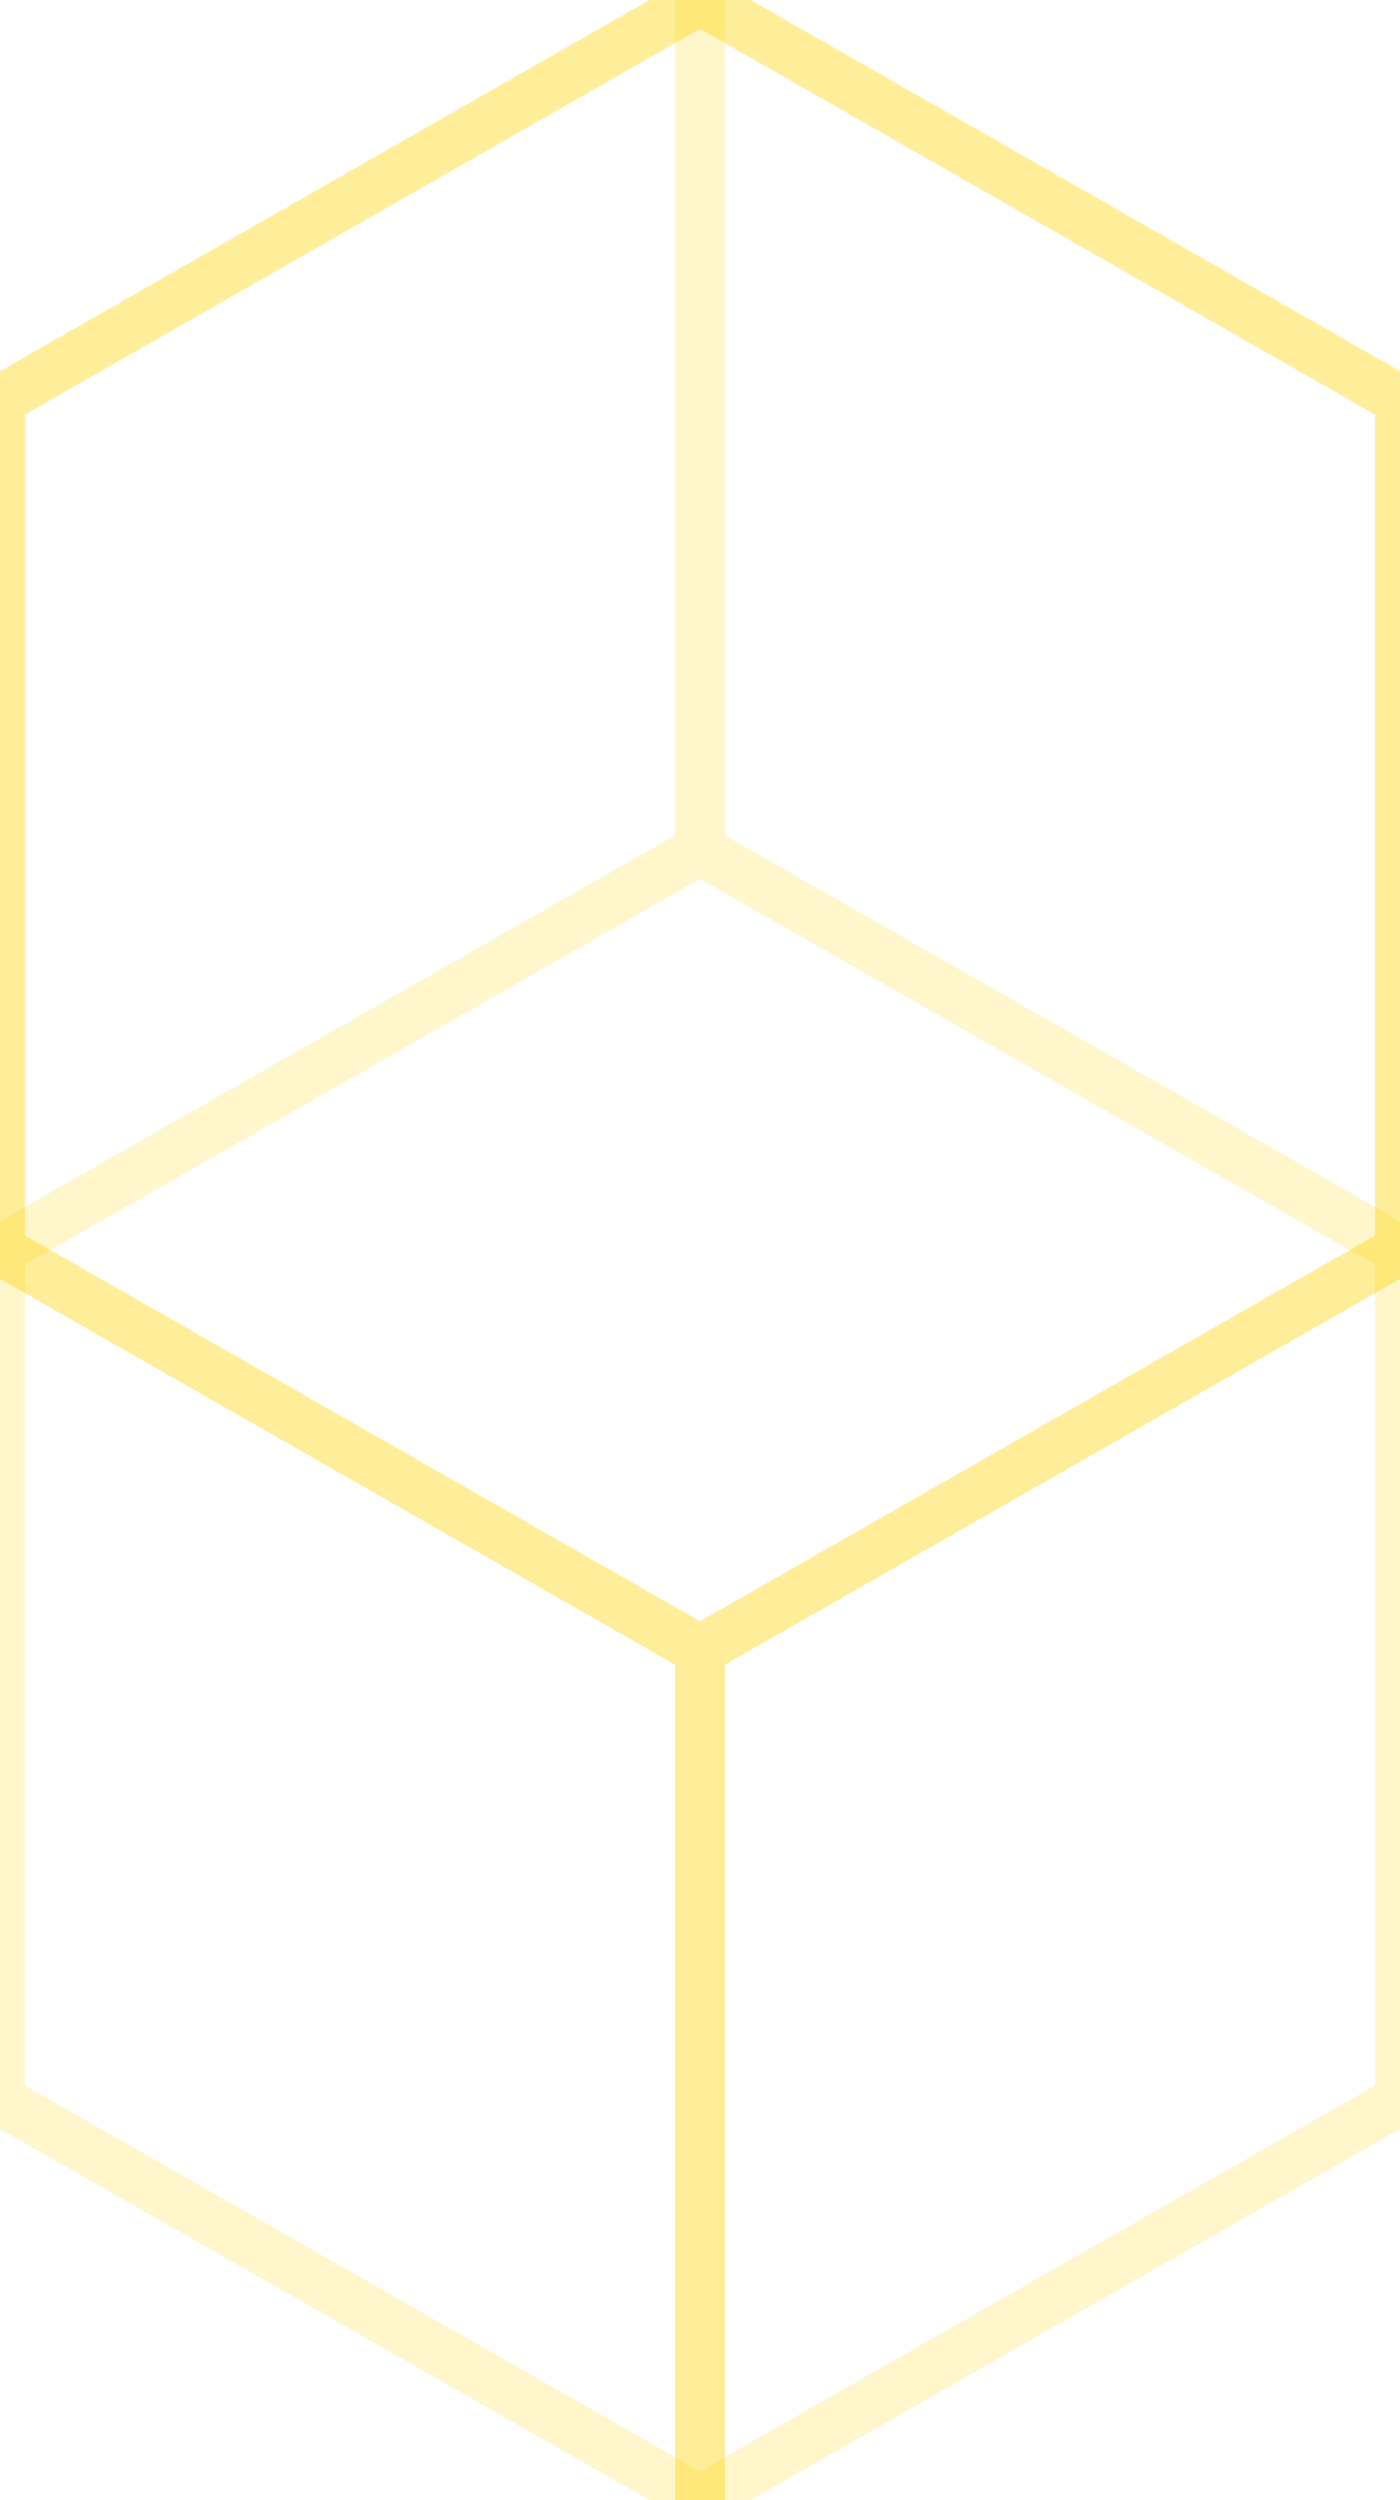 
<svg xmlns="http://www.w3.org/2000/svg" width="56" height="100" viewBox="0 0 56 100">
  <path d="M28 66L0 50L0 16L28 0L56 16L56 50L28 66L28 100" fill="none" stroke="#FFD600" stroke-opacity="0.4" stroke-width="2"/>
  <path d="M28 0L28 34L0 50L0 84L28 100L56 84L56 50L28 34" fill="none" stroke="#FFD600" stroke-opacity="0.2" stroke-width="2"/>
</svg>
